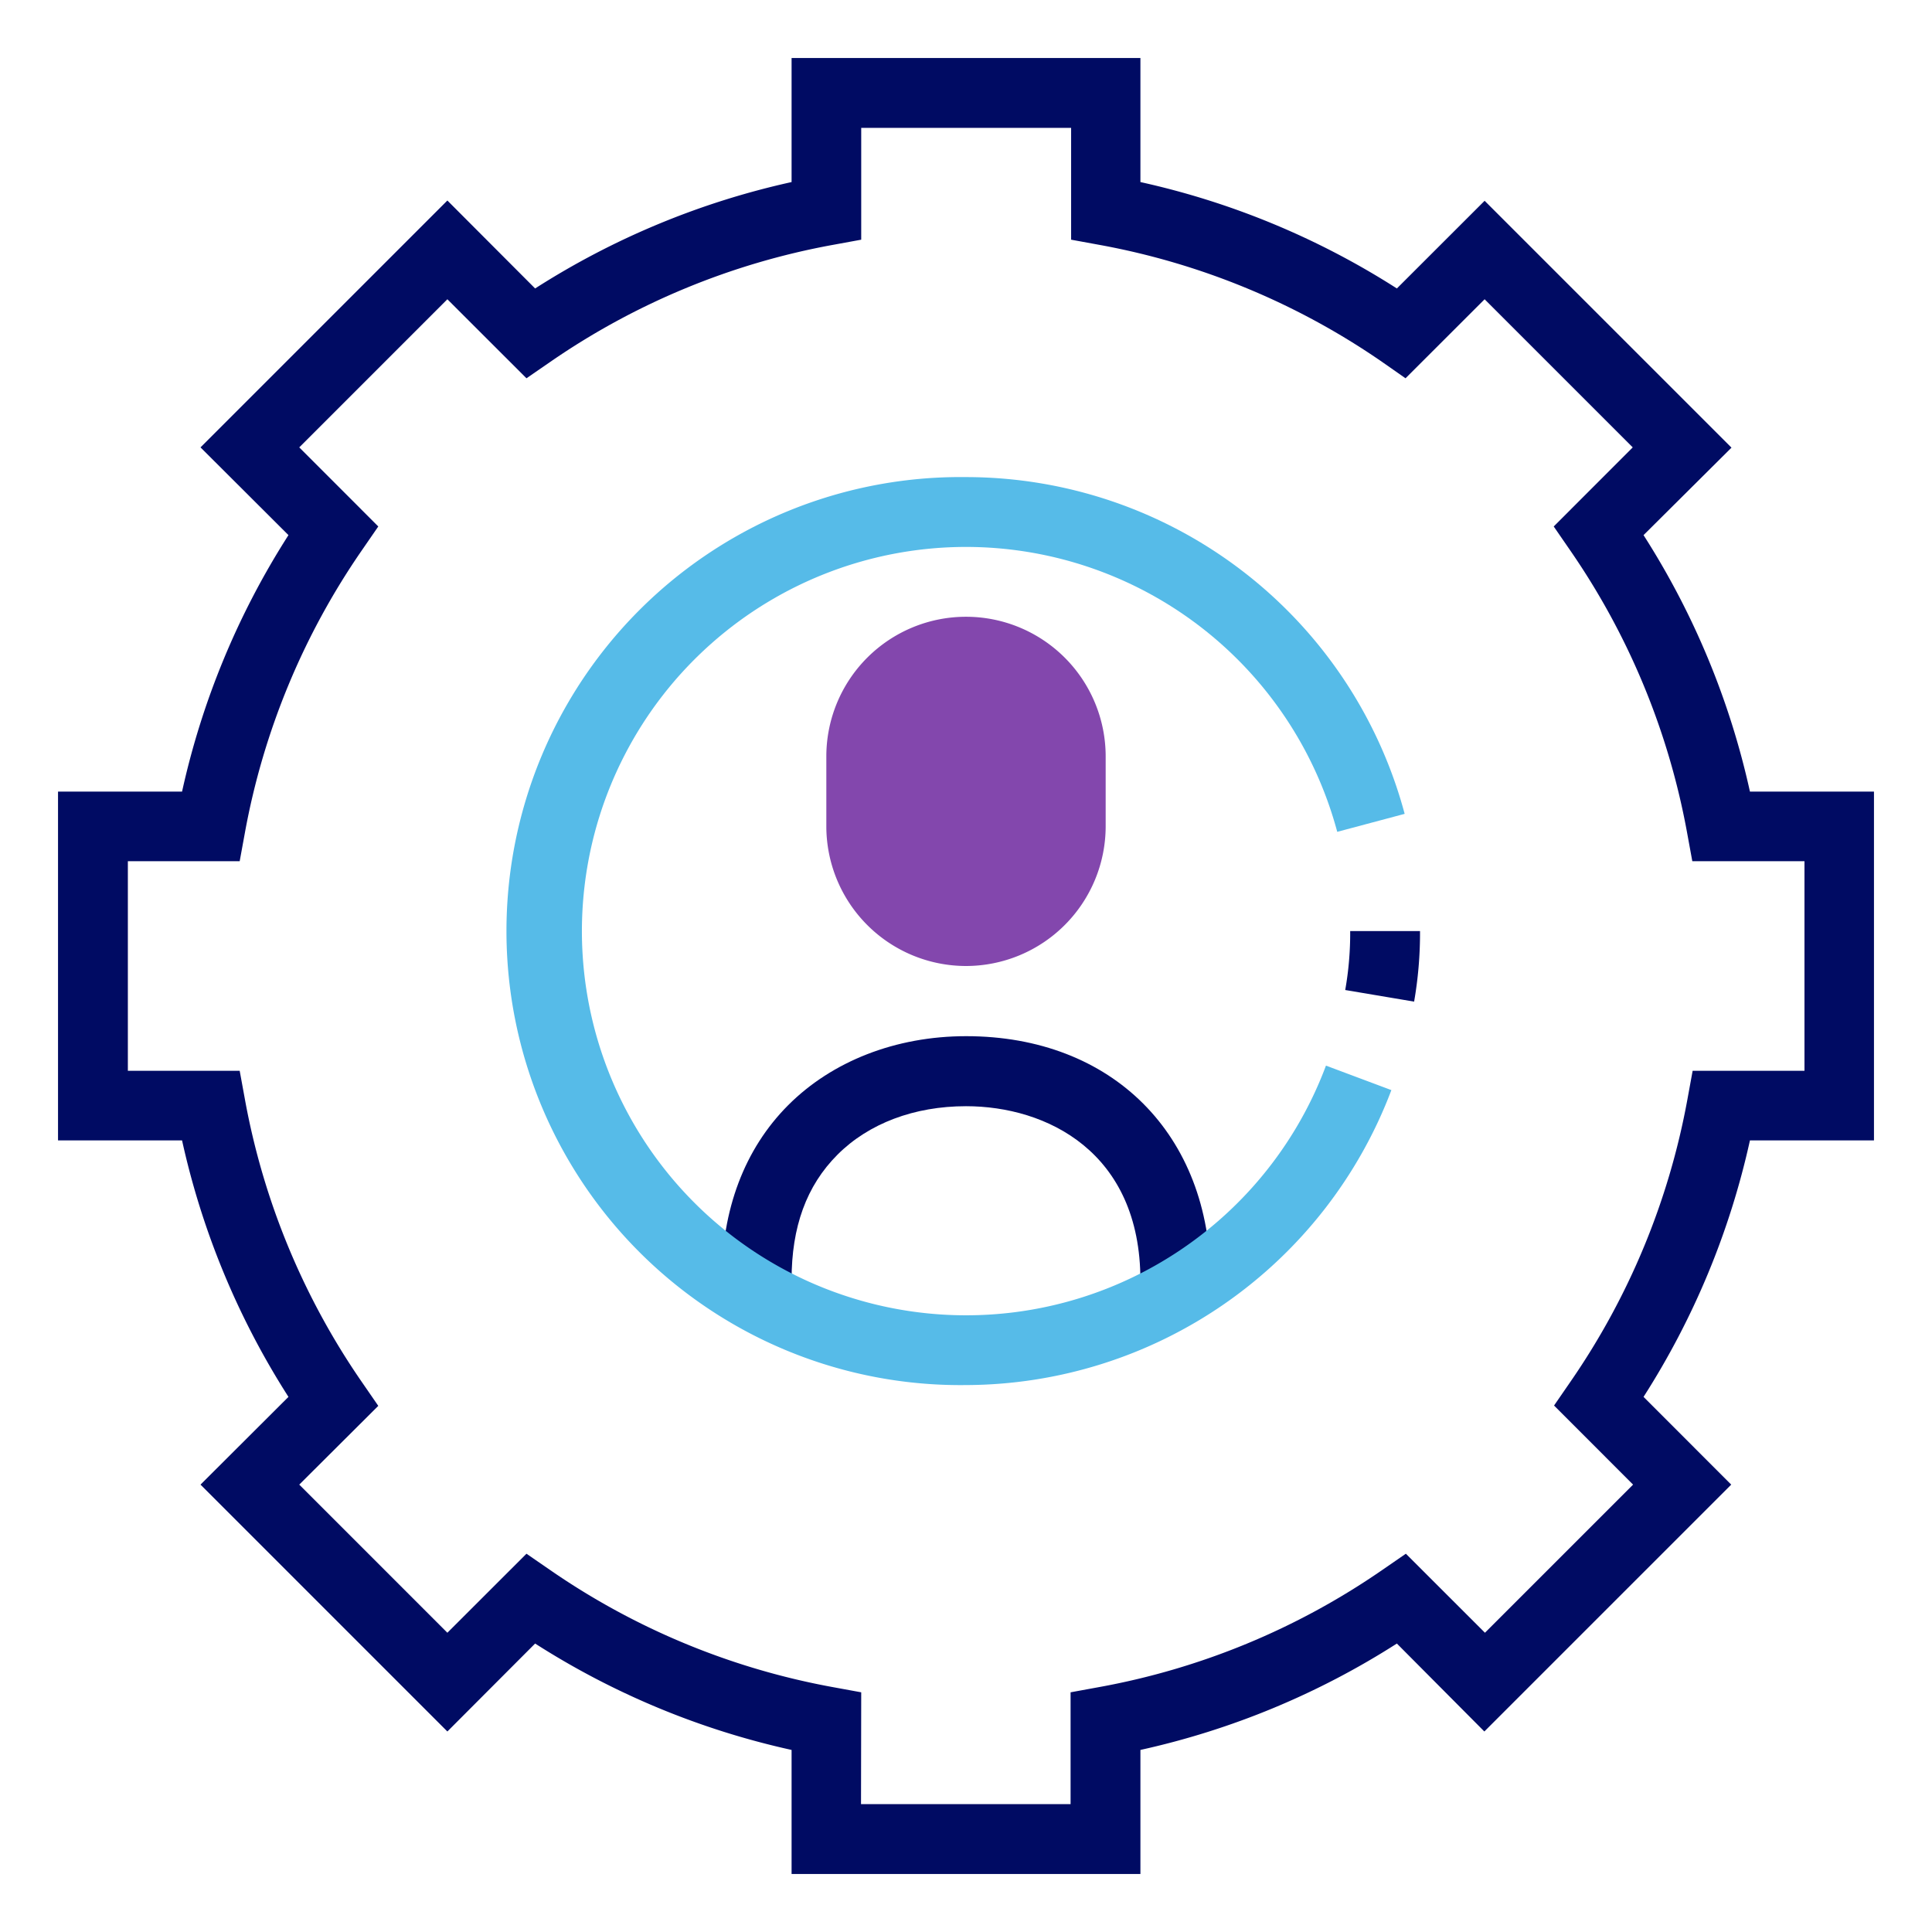 <svg id="Layer_1" data-name="Layer 1" xmlns="http://www.w3.org/2000/svg" viewBox="0 0 288 288"><defs><style>.cls-1{fill:#000b63;}.cls-2{fill:#8347ad;}.cls-3{fill:#56bbe8;}</style></defs><path class="cls-1" d="M210.8,149.31l-10.27-1.73a48.52,48.52,0,0,0,.74-8.79h10.41A59.52,59.52,0,0,1,210.8,149.31Z"/><path class="cls-2" d="M144,144a20.84,20.84,0,0,1-20.82-20.82V112.76a20.82,20.82,0,1,1,41.64,0v10.42A20.84,20.84,0,0,1,144,144Z"/><path class="cls-1" d="M118,193l-10.42-.06c0-1,0-1.37,0-1.54h0l0-.5c0-10.58,3.4-19.63,9.92-26.16s16-10.28,26.52-10.28c21.79,0,36.44,14.65,36.44,36.44v2.06H170v-2.06c0-19.21-14-26-26-26-7.71,0-14.5,2.57-19.15,7.22S118,182.92,118,190.77C118,191.17,118,191.84,118,193Z"/><path class="cls-1" d="M170,279.35H118V260.86A118.16,118.16,0,0,1,79.77,245L66.69,258.11l-36.8-36.8L43,208.23A118,118,0,0,1,27.14,170H8.65V118H27.14A118,118,0,0,1,43,79.77L29.89,66.69l36.8-36.8L79.77,43A118.16,118.16,0,0,1,118,27.14V8.65H170V27.14A118.16,118.16,0,0,1,208.23,43l13.08-13.07,36.8,36.8L245,79.77A118,118,0,0,1,260.86,118h18.49V170H260.86A118,118,0,0,1,245,208.23l13.07,13.08-36.8,36.8L208.23,245A118.16,118.16,0,0,1,170,260.86Zm-41.65-10.41h31.24V252.27l4.26-.78A108.27,108.27,0,0,0,206,234.07l3.57-2.46,11.79,11.78,22.08-22.08-11.78-11.79,2.46-3.57a108.21,108.21,0,0,0,17.42-42.07l.78-4.26h16.67V128.38H252.27l-.78-4.26a108.21,108.21,0,0,0-17.42-42.07l-2.46-3.57,11.78-11.79L221.31,44.61,209.52,56.39,206,53.93a108.27,108.27,0,0,0-42.07-17.42l-4.26-.78V19.06H128.38V35.73l-4.26.78A108.27,108.27,0,0,0,82.05,53.93l-3.57,2.46L66.69,44.61,44.61,66.69,56.39,78.48l-2.46,3.57a108.21,108.21,0,0,0-17.42,42.07l-.78,4.26H19.06v31.24H35.73l.78,4.26A108.21,108.21,0,0,0,53.93,206l2.46,3.57L44.61,221.31l22.08,22.08,11.79-11.78,3.57,2.46a108.27,108.27,0,0,0,42.07,17.42l4.26.78Z"/><path class="cls-3" d="M144,206.47a67.68,67.68,0,1,1,0-135.35V81.53a57.27,57.27,0,1,0,53.66,77.32l9.75,3.65A68,68,0,0,1,144,206.47Z"/><path class="cls-3" d="M199.34,124A57.32,57.32,0,0,0,144,81.53V71.12a67.72,67.72,0,0,1,65.39,50.2Z"/></svg>